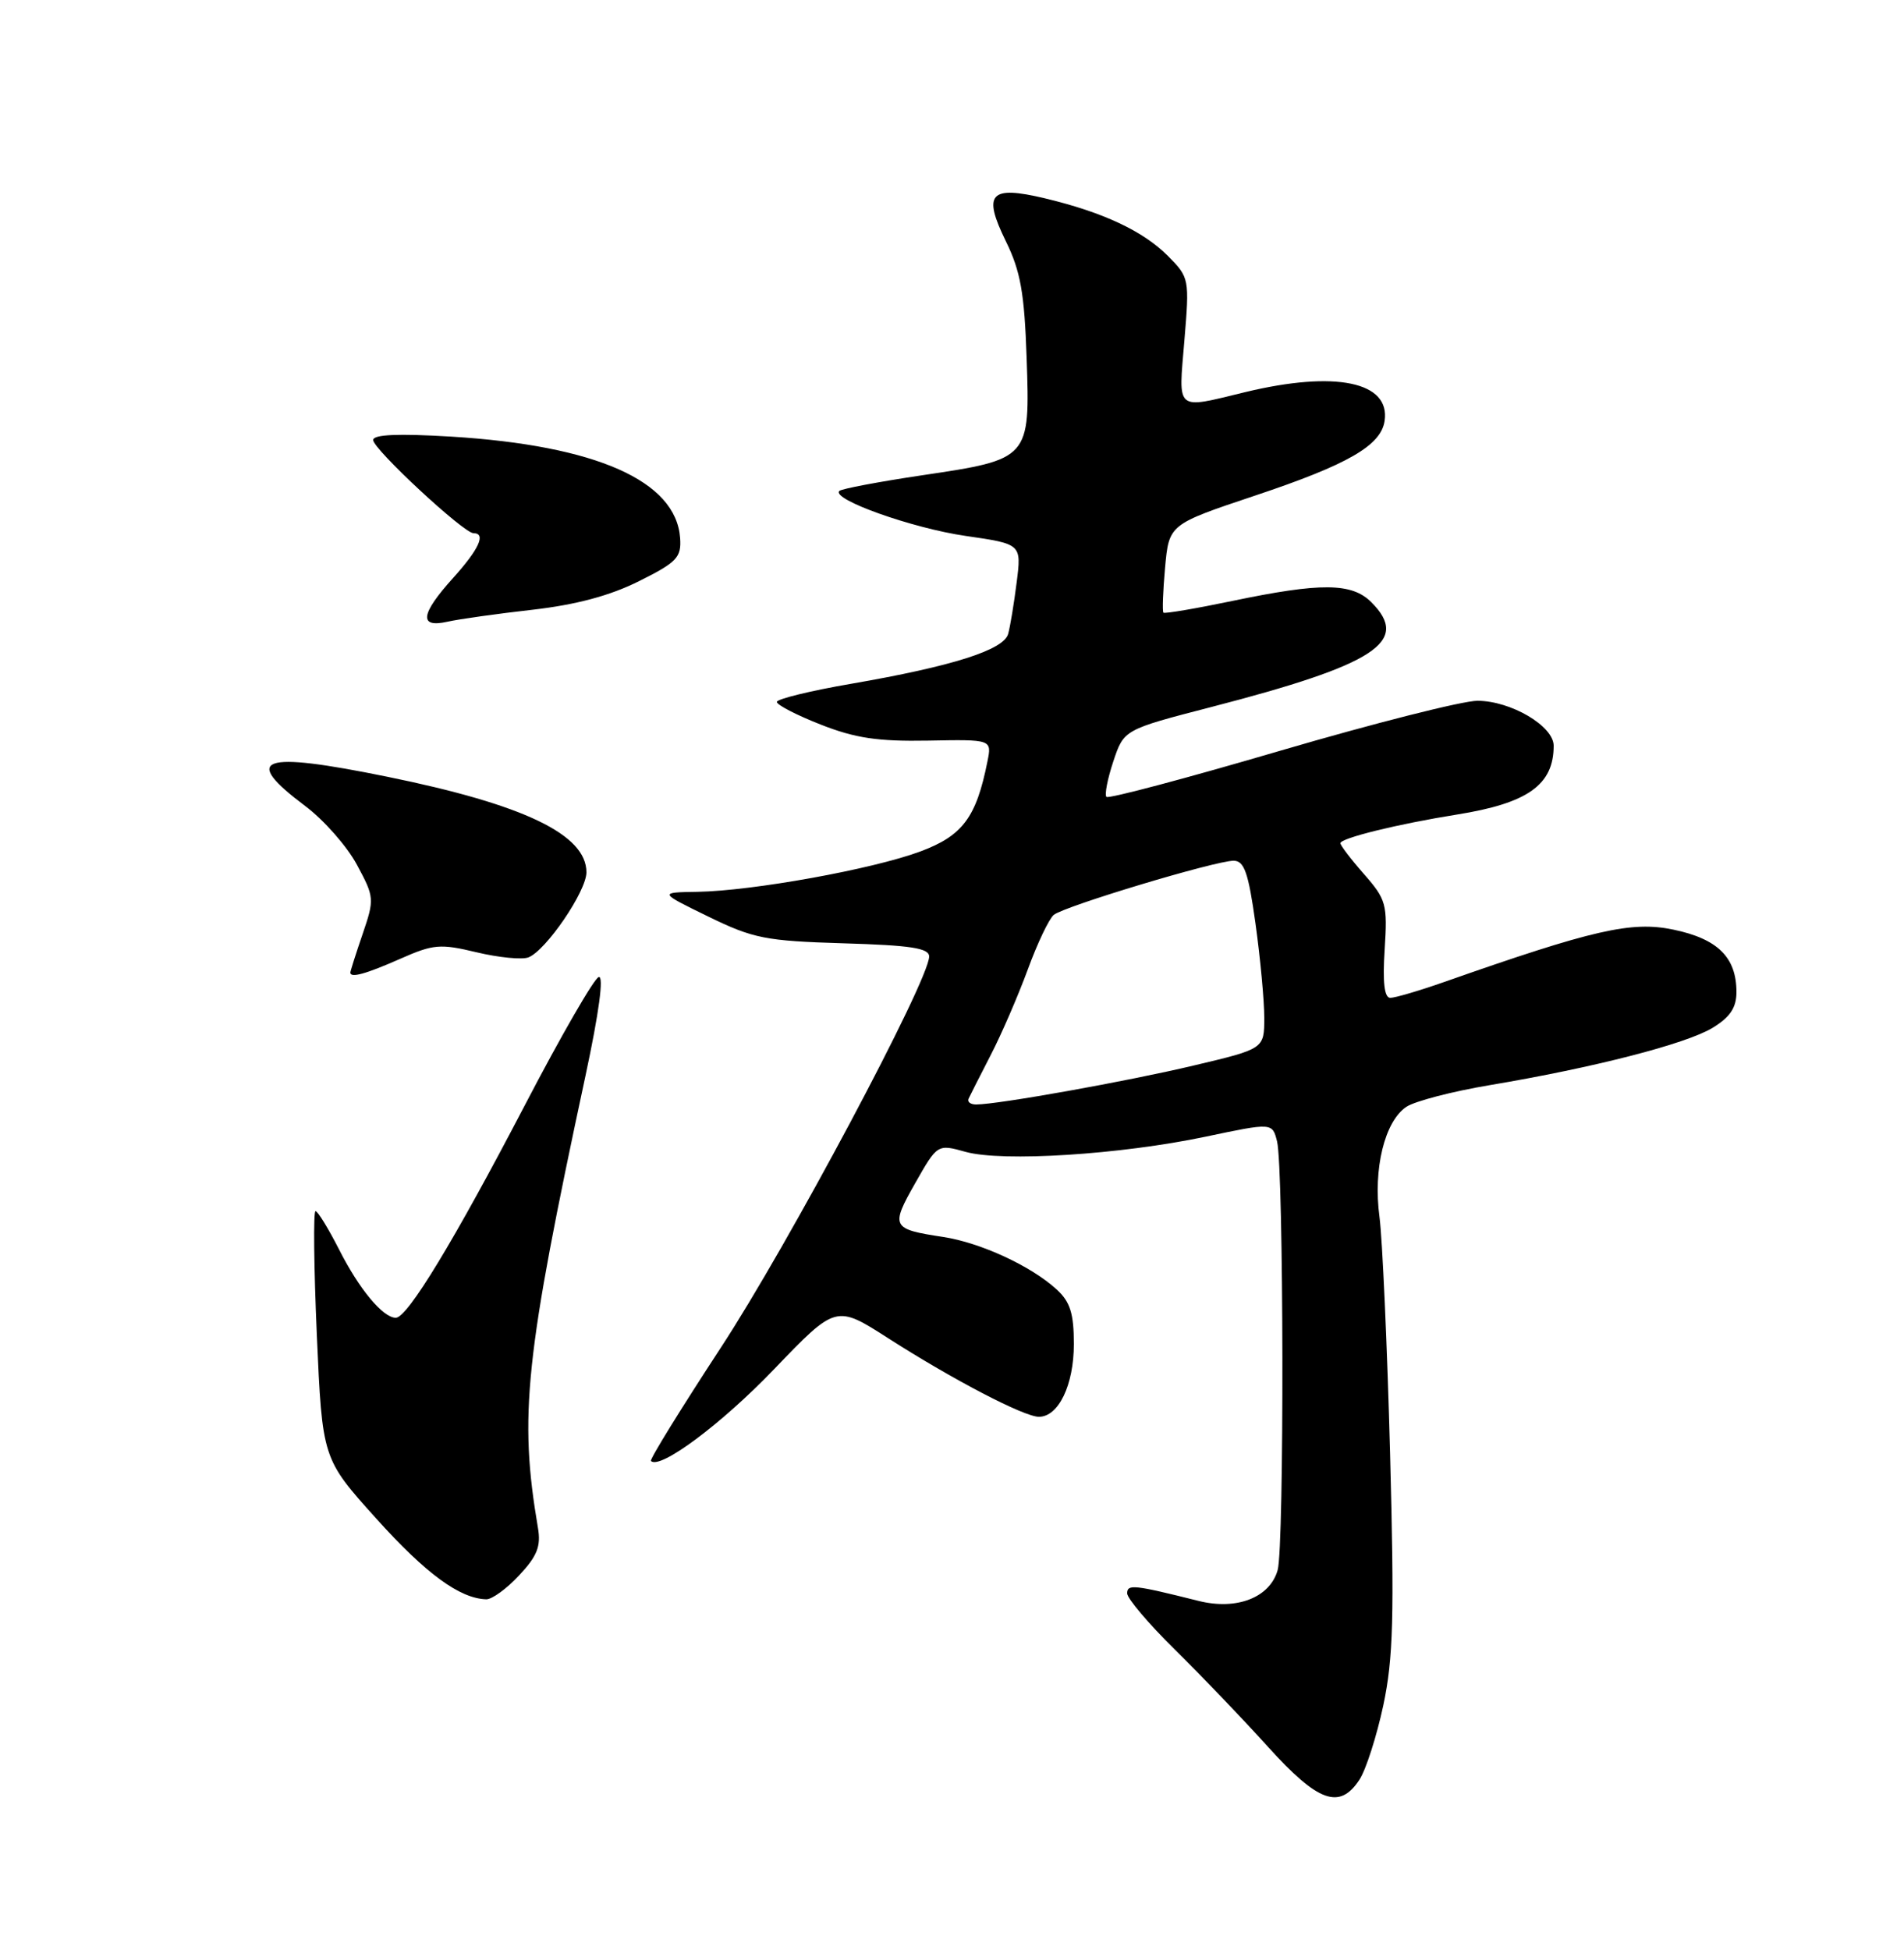 <?xml version="1.0" encoding="UTF-8" standalone="no"?>
<!DOCTYPE svg PUBLIC "-//W3C//DTD SVG 1.1//EN" "http://www.w3.org/Graphics/SVG/1.1/DTD/svg11.dtd" >
<svg xmlns="http://www.w3.org/2000/svg" xmlns:xlink="http://www.w3.org/1999/xlink" version="1.1" viewBox="0 0 250 256">
 <g >
 <path fill="currentColor"
d=" M 178.50 233.64 C 179.35 232.34 180.76 227.95 181.63 223.89 C 182.94 217.71 183.09 212.28 182.52 190.76 C 182.14 176.61 181.51 162.66 181.13 159.76 C 180.28 153.45 181.81 147.20 184.67 145.30 C 185.79 144.56 190.71 143.28 195.60 142.46 C 209.21 140.18 221.39 137.05 224.86 134.94 C 227.17 133.53 228.00 132.29 228.00 130.24 C 228.00 125.68 225.54 123.25 219.70 122.04 C 214.20 120.90 209.20 122.04 189.59 128.93 C 186.34 130.07 183.17 131.00 182.55 131.00 C 181.77 131.00 181.53 128.98 181.81 124.66 C 182.19 118.72 182.02 118.09 179.11 114.77 C 177.40 112.83 176.00 110.99 176.00 110.70 C 176.00 110.03 183.58 108.17 191.28 106.94 C 200.61 105.45 204.00 103.04 204.00 97.90 C 204.00 95.32 198.39 92.01 193.99 92.00 C 192.05 92.00 180.41 94.95 168.12 98.55 C 155.83 102.16 145.55 104.89 145.28 104.62 C 145.01 104.35 145.42 102.25 146.18 99.96 C 147.57 95.79 147.57 95.79 159.04 92.82 C 180.67 87.22 185.23 84.23 180.06 79.06 C 177.50 76.50 173.46 76.46 161.78 78.90 C 156.98 79.90 152.92 80.59 152.76 80.43 C 152.60 80.27 152.70 77.59 152.98 74.48 C 153.50 68.84 153.50 68.84 164.83 65.05 C 176.99 60.99 181.32 58.49 181.80 55.27 C 182.58 50.12 175.34 48.62 163.50 51.48 C 154.24 53.72 154.73 54.12 155.51 44.74 C 156.19 36.59 156.16 36.43 153.35 33.60 C 150.08 30.32 144.83 27.86 137.17 26.03 C 129.97 24.32 129.00 25.40 132.08 31.69 C 134.00 35.60 134.51 38.47 134.80 47.02 C 135.26 60.24 135.20 60.30 121.12 62.39 C 115.41 63.24 110.50 64.17 110.21 64.45 C 109.12 65.55 119.80 69.35 126.81 70.36 C 134.13 71.42 134.13 71.42 133.49 76.46 C 133.14 79.23 132.64 82.28 132.37 83.23 C 131.77 85.34 125.05 87.47 111.75 89.77 C 106.39 90.69 102.00 91.77 102.00 92.15 C 102.00 92.54 104.59 93.88 107.75 95.12 C 112.29 96.91 115.27 97.35 121.87 97.23 C 130.24 97.07 130.24 97.07 129.65 99.98 C 128.19 107.31 126.40 109.71 120.85 111.78 C 114.59 114.11 98.84 116.96 91.57 117.08 C 86.50 117.16 86.50 117.16 93.00 120.33 C 98.91 123.21 100.51 123.53 110.75 123.84 C 119.58 124.10 122.00 124.47 122.00 125.57 C 122.00 128.69 103.46 163.50 94.59 177.01 C 89.39 184.96 85.28 191.61 85.47 191.80 C 86.64 192.98 94.73 186.96 101.65 179.74 C 109.77 171.29 109.77 171.29 116.63 175.69 C 125.14 181.14 134.46 186.00 136.41 186.00 C 138.99 186.00 141.00 181.82 141.00 176.45 C 141.00 172.44 140.52 170.91 138.75 169.29 C 135.40 166.21 128.75 163.14 123.84 162.39 C 117.06 161.36 116.91 161.07 120.16 155.34 C 123.09 150.19 123.09 150.19 126.79 151.22 C 131.63 152.56 147.09 151.58 158.28 149.23 C 167.06 147.38 167.06 147.38 167.68 149.84 C 168.56 153.39 168.64 203.00 167.76 206.12 C 166.75 209.73 162.39 211.43 157.37 210.17 C 148.86 208.04 148.00 207.95 148.00 209.18 C 148.00 209.85 150.81 213.16 154.25 216.55 C 157.69 219.93 163.21 225.69 166.51 229.35 C 173.08 236.61 175.89 237.62 178.50 233.64 Z  M 68.17 206.81 C 70.54 204.28 71.05 203.00 70.63 200.56 C 68.13 185.83 68.92 178.30 76.88 141.21 C 78.66 132.90 79.31 128.05 78.61 128.27 C 78.00 128.46 73.64 136.02 68.93 145.06 C 59.63 162.89 53.50 173.00 51.97 173.00 C 50.28 173.00 47.15 169.24 44.52 164.03 C 43.11 161.27 41.72 159.00 41.43 159.00 C 41.13 159.00 41.21 166.31 41.60 175.25 C 42.32 191.50 42.32 191.50 49.41 199.37 C 55.92 206.60 60.36 209.86 63.85 209.96 C 64.59 209.98 66.54 208.57 68.17 206.81 Z  M 52.54 125.88 C 56.90 123.95 57.80 123.87 62.58 125.02 C 65.47 125.71 68.53 126.01 69.38 125.69 C 71.68 124.80 77.00 117.02 77.00 114.52 C 77.00 109.56 68.82 105.63 50.84 101.97 C 34.17 98.57 31.63 99.48 40.08 105.82 C 42.51 107.64 45.56 111.10 46.86 113.52 C 49.16 117.78 49.18 118.03 47.61 122.63 C 46.72 125.23 46.00 127.50 46.00 127.68 C 46.00 128.43 48.04 127.87 52.54 125.88 Z  M 69.92 80.05 C 75.66 79.39 80.10 78.20 83.92 76.29 C 88.89 73.81 89.48 73.18 89.30 70.63 C 88.76 63.13 78.28 58.49 59.25 57.32 C 52.26 56.90 49.00 57.04 49.00 57.77 C 49.00 58.96 60.88 70.00 62.17 70.00 C 63.86 70.00 62.90 72.10 59.50 75.87 C 55.20 80.63 54.96 82.47 58.75 81.62 C 60.26 81.28 65.29 80.57 69.92 80.05 Z  M 127.17 144.25 C 127.36 143.84 128.67 141.25 130.09 138.50 C 131.51 135.75 133.69 130.70 134.95 127.28 C 136.20 123.86 137.73 120.64 138.36 120.11 C 139.74 118.97 159.56 113.00 161.98 113.00 C 163.37 113.00 163.92 114.56 164.85 121.25 C 165.48 125.79 166.00 131.34 166.00 133.60 C 166.00 137.69 166.00 137.69 156.75 139.88 C 148.00 141.96 131.07 144.99 128.17 145.00 C 127.43 145.00 126.99 144.66 127.17 144.25 Z "/>
</g>
</svg>